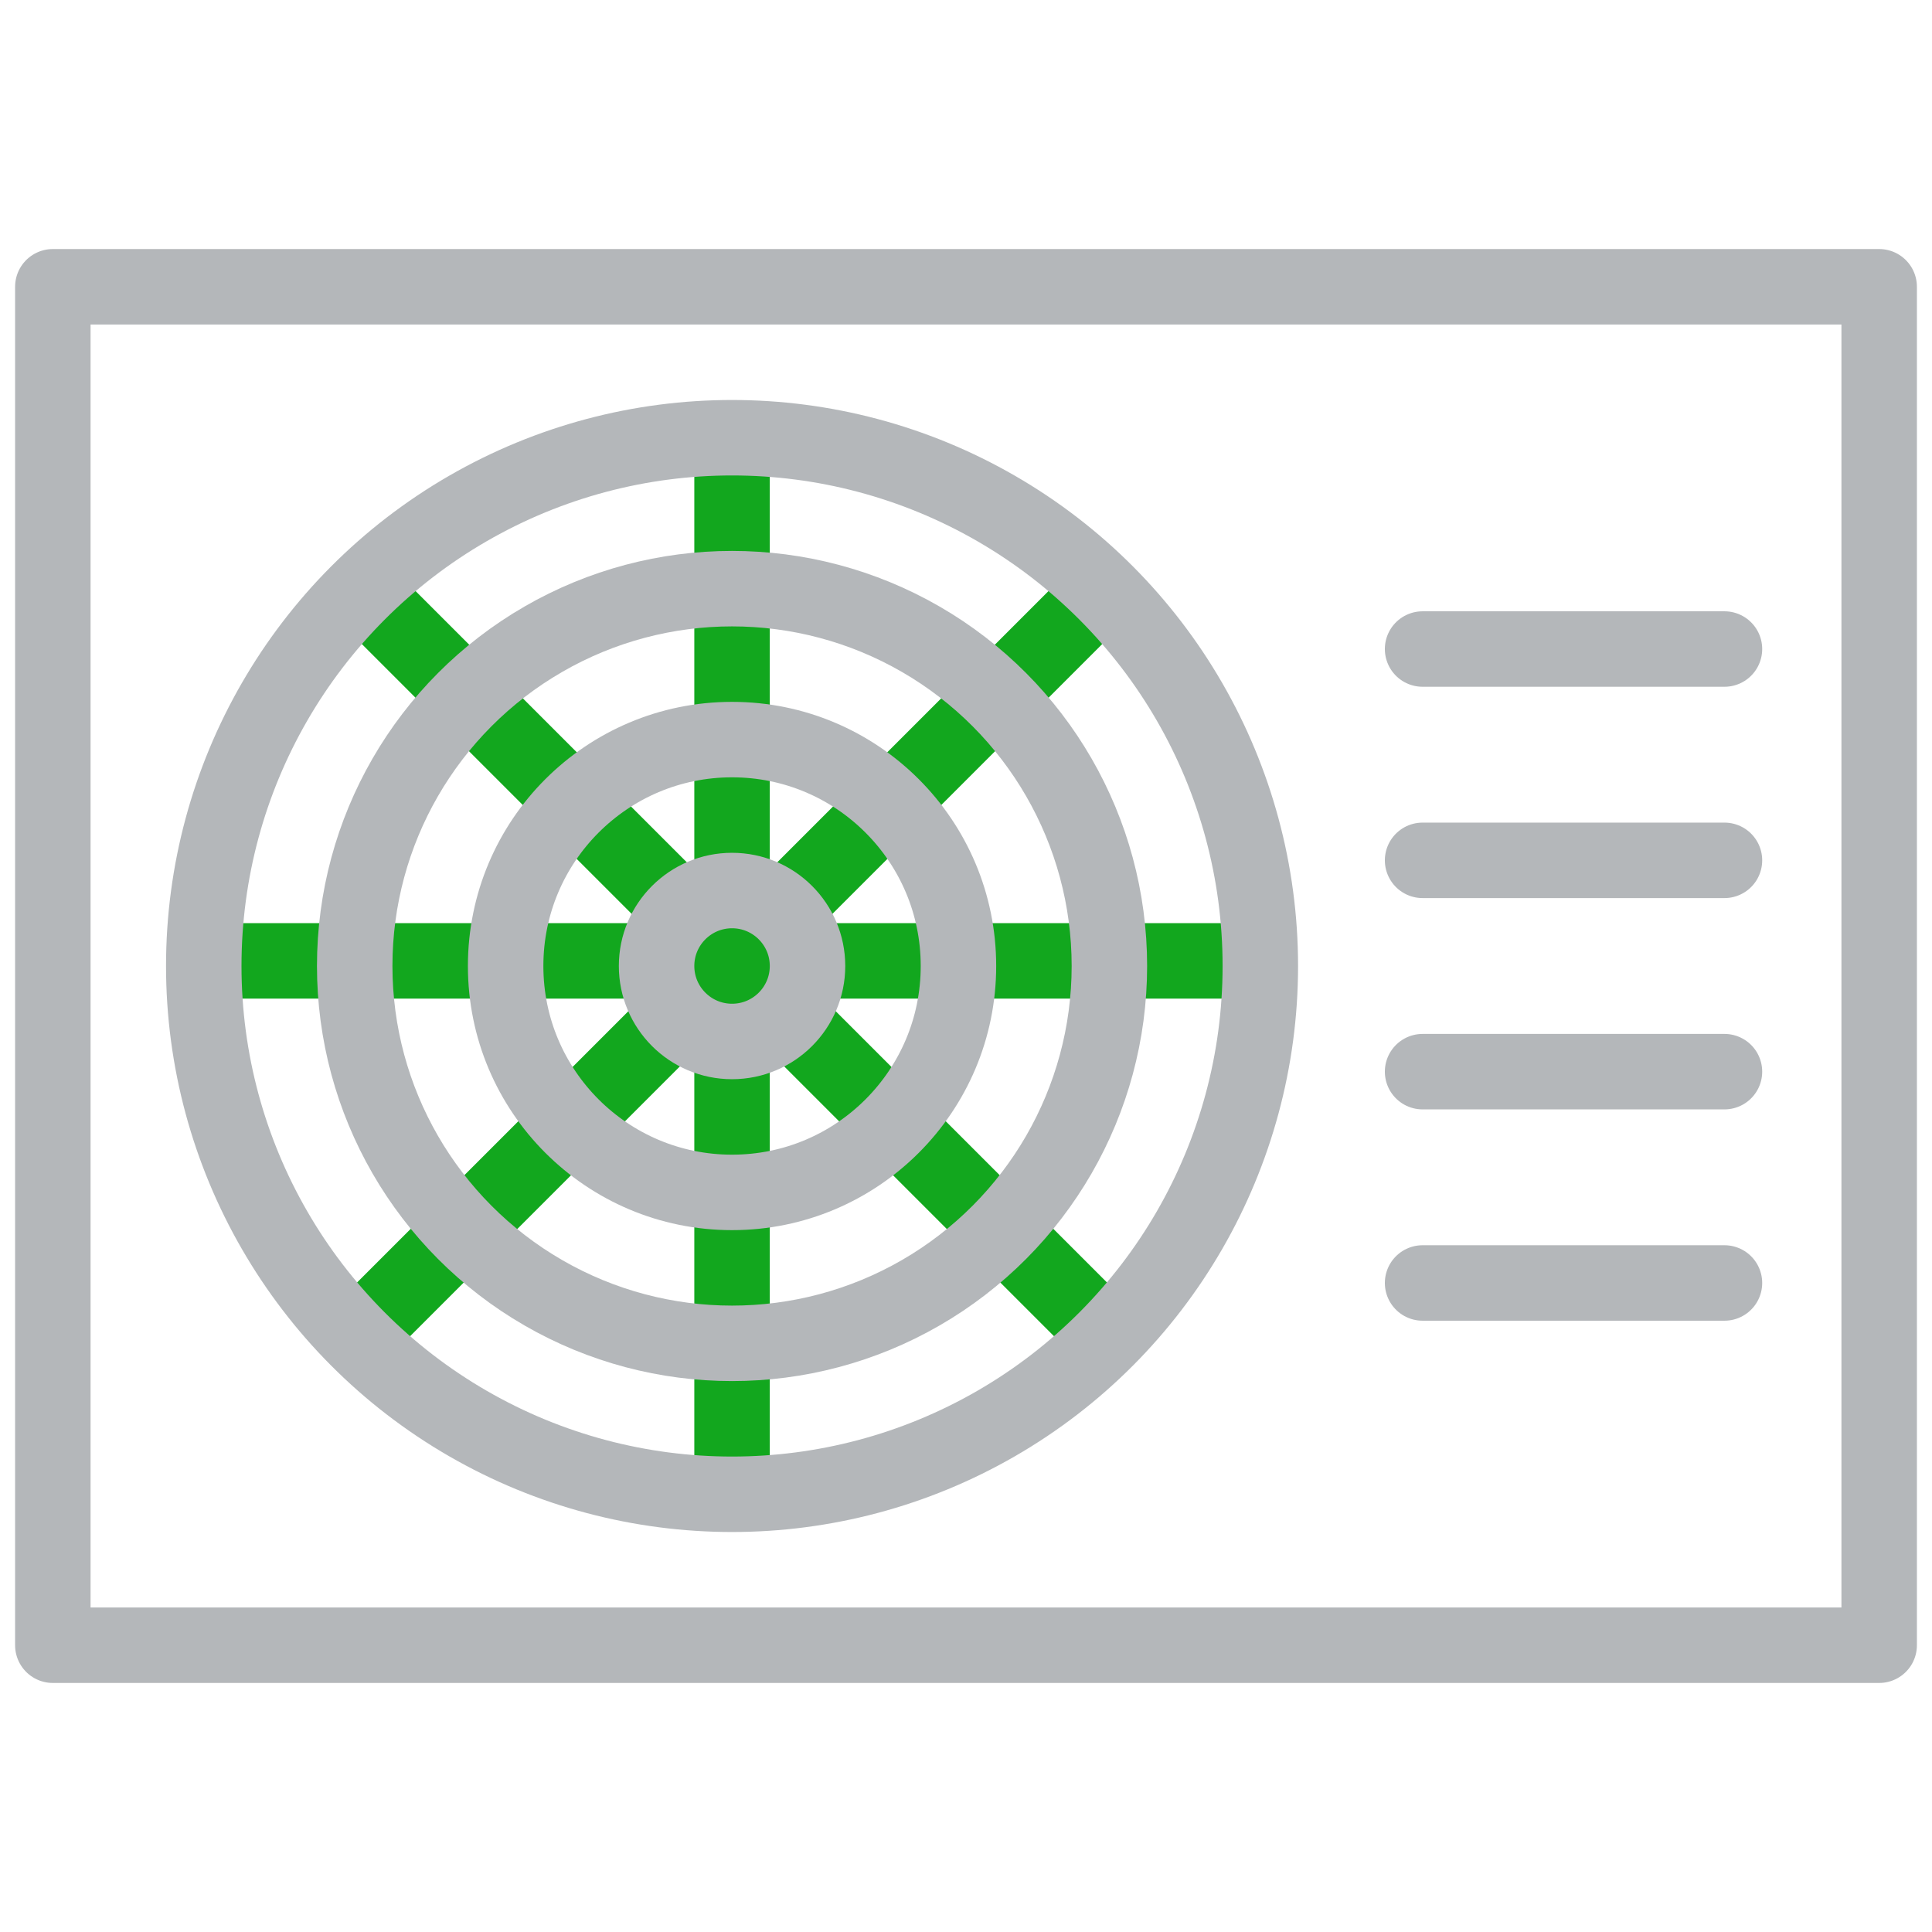 <svg width="512" height="512" viewBox="0 0 512 512" fill="none" xmlns="http://www.w3.org/2000/svg">
<rect x="14" y="76" width="484" height="360" stroke="#B4B7BA" stroke-width="20" stroke-linejoin="round"/>
<path d="M194 116.474V392.812" stroke="#12A71E" stroke-width="20"/>
<path d="M291.695 156.943L96.295 352.344" stroke="#12A71E" stroke-width="20"/>
<path d="M332.164 254.643L55.826 254.643" stroke="#12A71E" stroke-width="20"/>
<path d="M291.695 352.343L96.295 156.942" stroke="#12A71E" stroke-width="20"/>
<circle cx="194" cy="256" r="140" stroke="#B4B7BA" stroke-width="20"/>
<path d="M377 172H457" stroke="#B4B7BA" stroke-width="20" stroke-linecap="round" stroke-linejoin="round"/>
<path d="M377 228H457" stroke="#B4B7BA" stroke-width="20" stroke-linecap="round" stroke-linejoin="round"/>
<path d="M377 284H457" stroke="#B4B7BA" stroke-width="20" stroke-linecap="round" stroke-linejoin="round"/>
<path d="M377 340H457" stroke="#B4B7BA" stroke-width="20" stroke-linecap="round" stroke-linejoin="round"/>
<circle cx="194" cy="256" r="100" stroke="#B4B7BA" stroke-width="20"/>
<circle cx="194" cy="256" r="60" stroke="#B4B7BA" stroke-width="20"/>
<circle cx="194" cy="256" r="20" stroke="#B4B7BA" stroke-width="20"/>
</svg>
